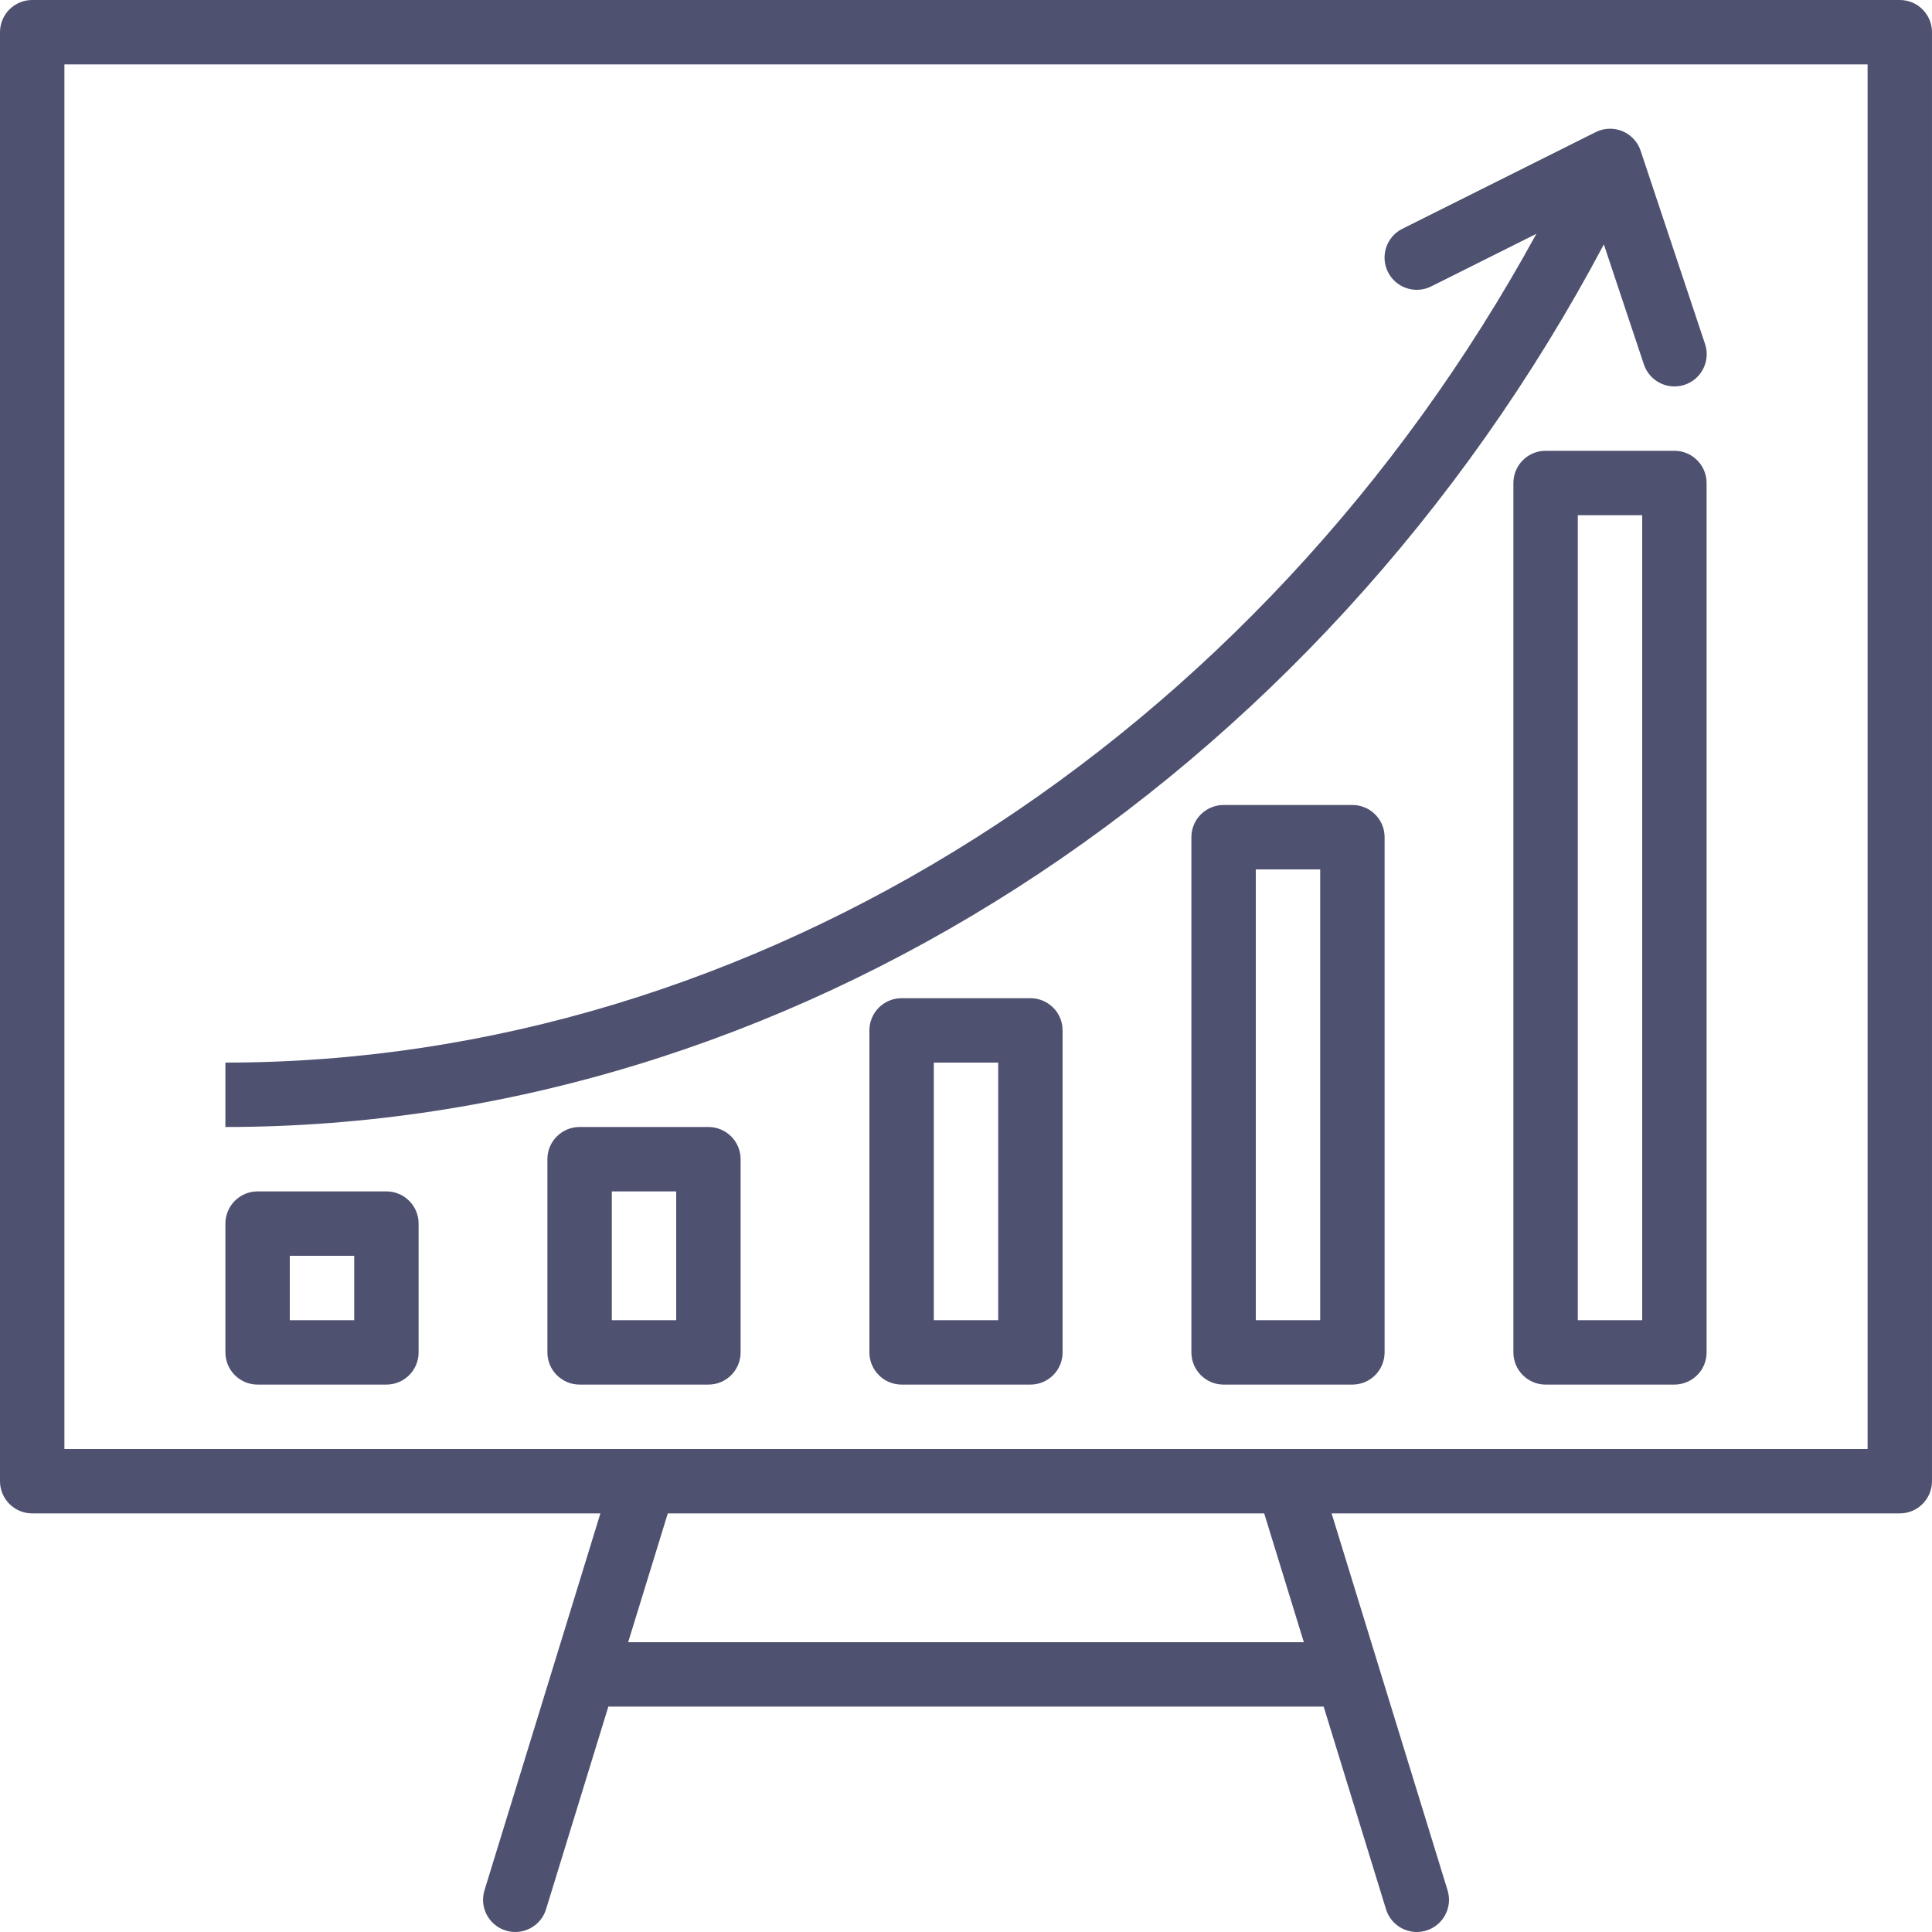 <?xml version="1.0"?>
<svg xmlns="http://www.w3.org/2000/svg" xmlns:xlink="http://www.w3.org/1999/xlink" version="1.1" id="Capa_1" x="0px" y="0px" viewBox="0 0 480.004 480.004" style="enable-background:new 0 0 480.004 480.004;" xml:space="preserve" width="100%" height="50%" class=""><g><g>
	<g>
		<path d="M423.618,85.472l-16-48c-1.386-4.195-5.911-6.472-10.106-5.086c-0.375,0.124-0.741,0.276-1.094,0.454l-48,24    c-3.954,1.975-5.559,6.782-3.584,10.736s6.782,5.559,10.736,3.584l26.144-13.072C312.914,183.912,187.442,264,56.002,264v16    c139.024,0,271.504-85.472,342.472-219.28l9.944,29.808c1.396,4.197,5.931,6.468,10.128,5.072S425.014,89.669,423.618,85.472z" data-original="#000000" class="active-path" data-old_color="#4E5174" fill="#4E5170"/>
	</g>
</g><g>
	<g>
		<path d="M472.002,0h-464c-4.418,0-8,3.582-8,8v360c0,4.418,3.582,8,8,8H149.17l-28.8,93.648c-1.299,4.224,1.072,8.701,5.296,10    c4.224,1.299,8.701-1.072,10-5.296L151.146,424h177.712l15.496,50.352c1.299,4.224,5.776,6.595,10,5.296    c4.224-1.299,6.595-5.776,5.296-10L330.834,376h141.168c4.418,0,8-3.582,8-8V8C480.002,3.582,476.42,0,472.002,0z M156.066,408    l9.848-32H314.09l9.848,32H156.066z M464.002,360h-448V16h448V360z" data-original="#000000" class="active-path" data-old_color="#4E5174" fill="#4E5170"/>
	</g>
</g><g>
	<g>
		<path d="M96.002,296h-32c-4.418,0-8,3.582-8,8v32c0,4.418,3.582,8,8,8h32c4.418,0,8-3.582,8-8v-32    C104.002,299.582,100.42,296,96.002,296z M88.002,328h-16v-16h16V328z" data-original="#000000" class="active-path" data-old_color="#4E5174" fill="#4E5170"/>
	</g>
</g><g>
	<g>
		<path d="M176.002,280h-32c-4.418,0-8,3.582-8,8v48c0,4.418,3.582,8,8,8h32c4.418,0,8-3.582,8-8v-48    C184.002,283.582,180.42,280,176.002,280z M168.002,328h-16v-32h16V328z" data-original="#000000" class="active-path" data-old_color="#4E5174" fill="#4E5170"/>
	</g>
</g><g>
	<g>
		<path d="M256.002,248h-32c-4.418,0-8,3.582-8,8v80c0,4.418,3.582,8,8,8h32c4.418,0,8-3.582,8-8v-80    C264.002,251.582,260.42,248,256.002,248z M248.002,328h-16v-64h16V328z" data-original="#000000" class="active-path" data-old_color="#4E5174" fill="#4E5170"/>
	</g>
</g><g>
	<g>
		<path d="M336.002,200h-32c-4.418,0-8,3.582-8,8v128c0,4.418,3.582,8,8,8h32c4.418,0,8-3.582,8-8V208    C344.002,203.582,340.42,200,336.002,200z M328.002,328h-16V216h16V328z" data-original="#000000" class="active-path" data-old_color="#4E5174" fill="#4E5170"/>
	</g>
</g><g>
	<g>
		<path d="M416.002,112h-32c-4.418,0-8,3.582-8,8v216c0,4.418,3.582,8,8,8h32c4.418,0,8-3.582,8-8V120    C424.002,115.582,420.42,112,416.002,112z M408.002,328h-16V128h16V328z" data-original="#000000" class="active-path" data-old_color="#4E5174" fill="#4E5170"/>
	</g>
</g></g> </svg>
